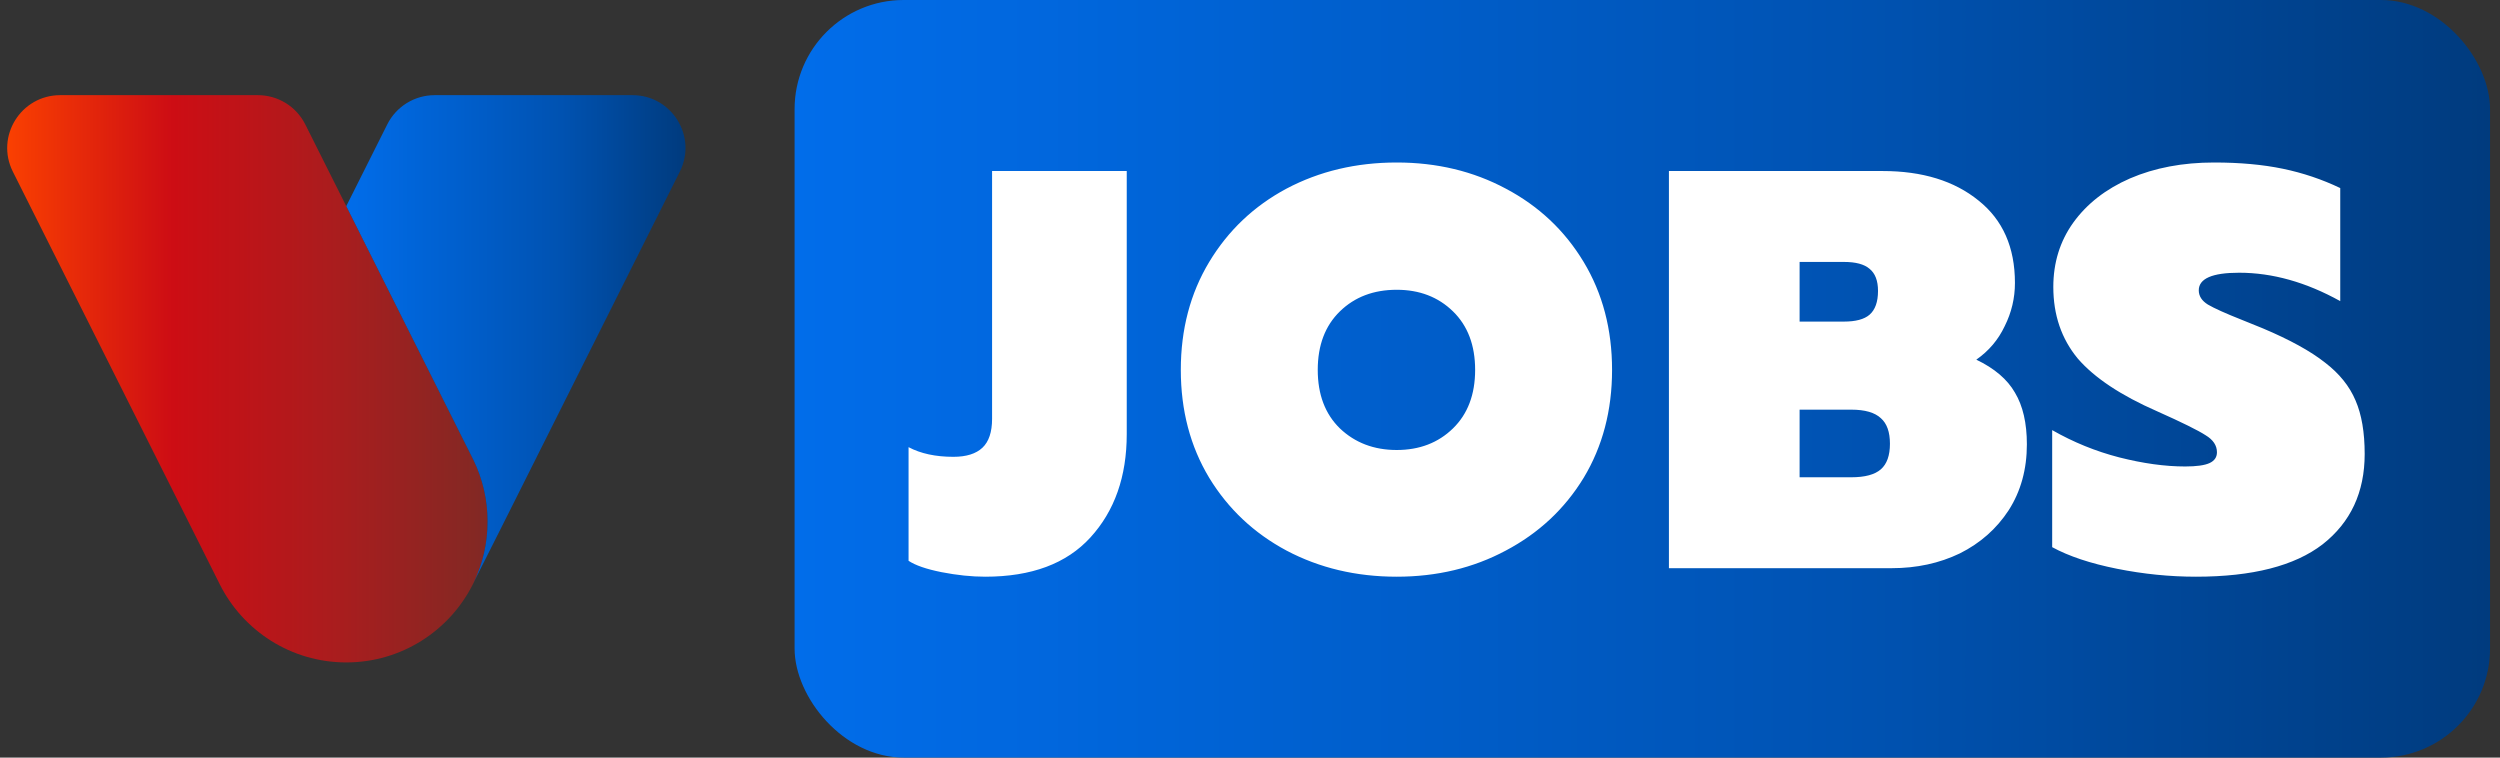 <svg width="132" height="40" viewBox="0 0 132 40" fill="none" xmlns="http://www.w3.org/2000/svg">
<rect x="0" y="0" width="132" height="40" fill="#333333" stroke="none"/>
<path d="M25.747 27.534C25.747 28.688 25.485 29.784 25.011 30.761L24.965 30.854C23.742 33.292 21.206 34.976 18.285 34.976C15.356 34.976 12.827 33.292 11.605 30.854L11.559 30.761L0.678 9.062C-0.251 7.207 1.101 5.024 3.183 5.024H13.614C14.675 5.024 15.643 5.621 16.117 6.566L18.282 10.885L25.008 24.307C25.485 25.283 25.747 26.382 25.747 27.534Z" fill="url(#paint0_linear_17_98)"/>
<path d="M33.392 5.024C35.474 5.024 36.826 7.207 35.895 9.062L26.631 27.534L25.006 30.761C25.483 29.784 25.743 28.685 25.743 27.534C25.743 26.382 25.48 25.283 25.006 24.307L18.283 10.885L20.449 6.566C20.923 5.621 21.893 5.024 22.951 5.024H33.392Z" fill="url(#paint1_linear_17_98)"/>
<rect x="41.954" width="89.52" height="40" rx="5.76" fill="url(#paint2_linear_17_98)"/>
<path d="M52.022 30.45C51.302 30.45 50.532 30.37 49.712 30.21C48.912 30.05 48.332 29.85 47.972 29.61V23.61C48.612 23.95 49.402 24.12 50.342 24.12C51.022 24.12 51.532 23.96 51.872 23.64C52.212 23.32 52.382 22.81 52.382 22.11V9.03H59.492V22.92C59.492 25.16 58.852 26.98 57.572 28.38C56.312 29.76 54.462 30.45 52.022 30.45ZM73.747 30.45C71.607 30.45 69.667 29.99 67.927 29.07C66.207 28.15 64.847 26.87 63.847 25.23C62.847 23.57 62.347 21.67 62.347 19.53C62.347 17.39 62.847 15.49 63.847 13.83C64.847 12.17 66.207 10.88 67.927 9.96C69.667 9.04 71.607 8.58 73.747 8.58C75.867 8.58 77.787 9.04 79.507 9.96C81.247 10.88 82.617 12.17 83.617 13.83C84.617 15.49 85.117 17.39 85.117 19.53C85.117 21.67 84.617 23.57 83.617 25.23C82.617 26.87 81.247 28.15 79.507 29.07C77.787 29.99 75.867 30.45 73.747 30.45ZM73.747 23.76C74.947 23.76 75.937 23.38 76.717 22.62C77.497 21.86 77.887 20.83 77.887 19.53C77.887 18.23 77.497 17.2 76.717 16.44C75.937 15.68 74.947 15.3 73.747 15.3C72.527 15.3 71.527 15.68 70.747 16.44C69.967 17.2 69.577 18.23 69.577 19.53C69.577 20.83 69.967 21.86 70.747 22.62C71.547 23.38 72.547 23.76 73.747 23.76ZM88.119 9.03H99.399C101.499 9.03 103.189 9.55 104.469 10.59C105.749 11.61 106.389 13.06 106.389 14.94C106.389 15.74 106.209 16.5 105.849 17.22C105.509 17.94 105.009 18.53 104.349 18.99C105.309 19.45 105.989 20.03 106.389 20.73C106.809 21.43 107.019 22.34 107.019 23.46C107.019 24.78 106.699 25.94 106.059 26.94C105.419 27.92 104.559 28.68 103.479 29.22C102.399 29.74 101.199 30 99.879 30H88.119V9.03ZM97.359 16.98C97.979 16.98 98.429 16.86 98.709 16.62C99.009 16.36 99.159 15.94 99.159 15.36C99.159 14.82 99.009 14.43 98.709 14.19C98.429 13.95 97.979 13.83 97.359 13.83H95.019V16.98H97.359ZM97.749 25.2C98.469 25.2 98.989 25.06 99.309 24.78C99.629 24.5 99.789 24.05 99.789 23.43C99.789 22.81 99.629 22.36 99.309 22.08C98.989 21.78 98.469 21.63 97.749 21.63H95.019V25.2H97.749ZM115.945 30.45C114.565 30.45 113.175 30.31 111.775 30.03C110.375 29.75 109.235 29.37 108.355 28.89V22.71C109.475 23.35 110.655 23.83 111.895 24.15C113.155 24.47 114.315 24.63 115.375 24.63C115.975 24.63 116.405 24.57 116.665 24.45C116.925 24.33 117.055 24.14 117.055 23.88C117.055 23.52 116.855 23.22 116.455 22.98C116.055 22.72 115.205 22.3 113.905 21.72C111.985 20.88 110.585 19.95 109.705 18.93C108.845 17.89 108.415 16.63 108.415 15.15C108.415 13.87 108.765 12.74 109.465 11.76C110.185 10.76 111.185 9.98 112.465 9.42C113.765 8.86 115.245 8.58 116.905 8.58C118.265 8.58 119.475 8.69 120.535 8.91C121.595 9.13 122.605 9.47 123.565 9.93V15.9C121.765 14.9 119.985 14.4 118.225 14.4C116.805 14.4 116.095 14.71 116.095 15.33C116.095 15.63 116.255 15.88 116.575 16.08C116.915 16.28 117.515 16.55 118.375 16.89L119.485 17.34C120.905 17.94 121.995 18.54 122.755 19.14C123.515 19.72 124.055 20.39 124.375 21.15C124.695 21.89 124.855 22.83 124.855 23.97C124.855 25.99 124.115 27.58 122.635 28.74C121.155 29.88 118.925 30.45 115.945 30.45Z" fill="white"/>
<defs>
<linearGradient id="paint0_linear_17_98" x1="0.379" y1="20" x2="25.746" y2="20" gradientUnits="userSpaceOnUse">
<stop stop-color="#FA4001"/>
<stop offset="0.344" stop-color="#CD0D14"/>
<stop offset="0.689" stop-color="#A91D1E"/>
<stop offset="1" stop-color="#812924"/>
</linearGradient>
<linearGradient id="paint1_linear_17_98" x1="18.284" y1="17.893" x2="36.196" y2="17.893" gradientUnits="userSpaceOnUse">
<stop stop-color="#016DEA"/>
<stop offset="0.334" stop-color="#005FCD"/>
<stop offset="0.635" stop-color="#0052B1"/>
<stop offset="1" stop-color="#003B7E"/>
</linearGradient>
<linearGradient id="paint2_linear_17_98" x1="41.956" y1="20.001" x2="131.479" y2="20.001" gradientUnits="userSpaceOnUse">
<stop stop-color="#016DEA"/>
<stop offset="0.334" stop-color="#005FCD"/>
<stop offset="0.635" stop-color="#0052B1"/>
<stop offset="1" stop-color="#003B7E"/>
</linearGradient>
</defs>
</svg>
